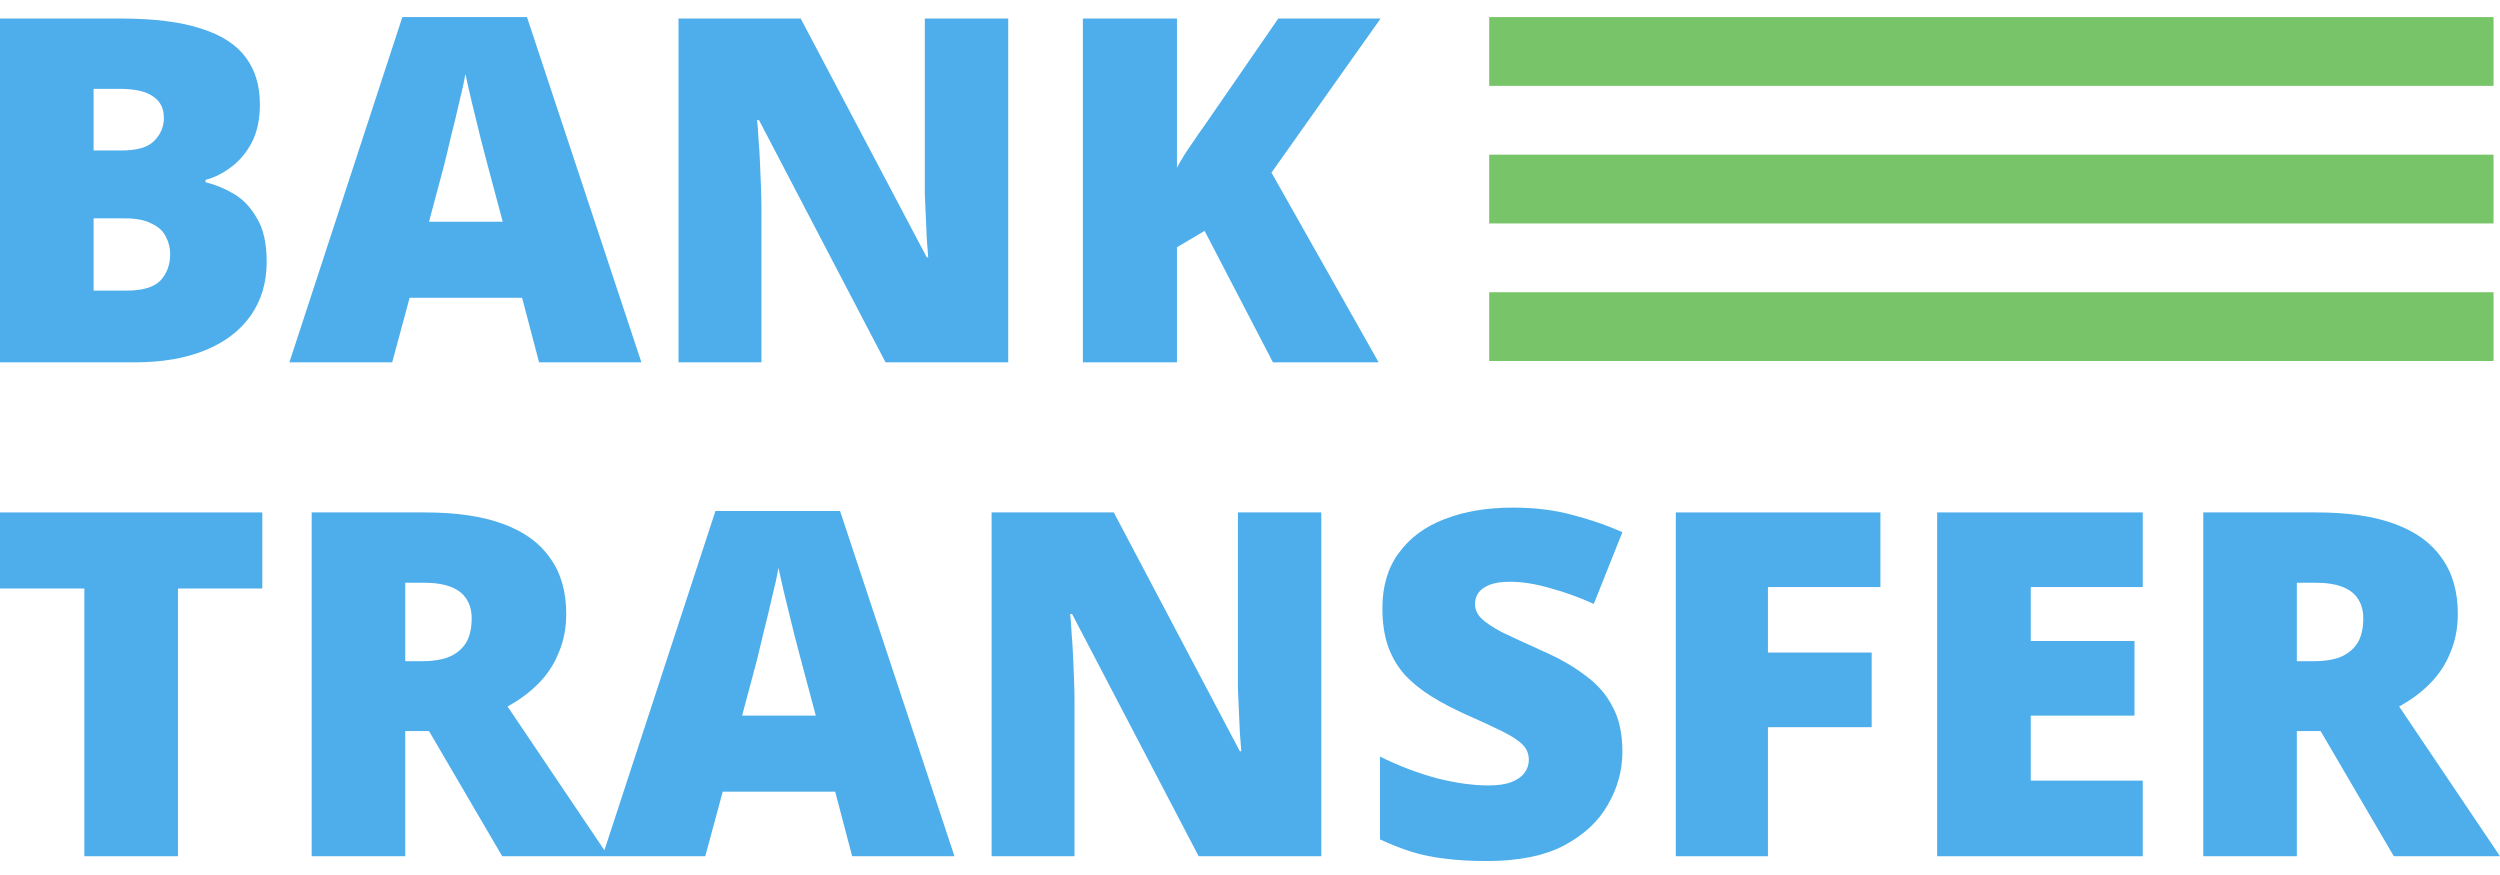 <svg width="140" height="49" viewBox="0 0 140 49" fill="none" xmlns="http://www.w3.org/2000/svg">
<path fill-rule="evenodd" clip-rule="evenodd" d="M29.238 16.677L30.189 20.291H35.918L29.51 0.957H22.532L16.206 20.291H21.962L22.939 16.677H29.238ZM26.93 7.806C27.093 8.435 27.22 8.921 27.311 9.262L28.152 12.417H24.025L24.867 9.262C24.976 8.831 25.102 8.3 25.247 7.671C25.41 7.042 25.564 6.404 25.709 5.757C25.872 5.11 25.989 4.57 26.062 4.139C26.152 4.57 26.279 5.128 26.442 5.811C26.605 6.494 26.768 7.159 26.93 7.806Z" fill="#4DAEEB"/>
<path fill-rule="evenodd" clip-rule="evenodd" d="M11.268 1.604C10.128 1.227 8.626 1.038 6.761 1.038H0V20.291H7.549C9.069 20.291 10.382 20.066 11.486 19.616C12.59 19.167 13.441 18.52 14.038 17.675C14.635 16.83 14.934 15.823 14.934 14.655C14.934 13.63 14.753 12.821 14.391 12.228C14.047 11.617 13.613 11.159 13.088 10.853C12.563 10.547 12.038 10.332 11.513 10.206V10.071C12.002 9.945 12.472 9.711 12.925 9.37C13.395 9.028 13.785 8.57 14.092 7.995C14.4 7.402 14.554 6.682 14.554 5.838C14.554 4.795 14.291 3.923 13.767 3.222C13.242 2.503 12.409 1.964 11.268 1.604ZM8.635 7.887C8.291 8.246 7.684 8.426 6.816 8.426H5.241V4.975H6.707C7.558 4.975 8.182 5.119 8.58 5.406C8.979 5.676 9.178 6.071 9.178 6.593C9.178 7.096 8.997 7.527 8.635 7.887ZM5.241 16.273V12.228H6.979C7.63 12.228 8.137 12.327 8.499 12.525C8.879 12.704 9.142 12.947 9.286 13.253C9.449 13.558 9.531 13.882 9.531 14.223C9.531 14.817 9.35 15.311 8.988 15.707C8.626 16.084 7.992 16.273 7.087 16.273H5.241Z" fill="#4DAEEB"/>
<path d="M56.46 20.291H49.591L42.504 6.727H42.396C42.432 7.033 42.459 7.393 42.477 7.806C42.513 8.219 42.541 8.651 42.559 9.1C42.577 9.55 42.595 9.99 42.613 10.422C42.631 10.853 42.64 11.248 42.64 11.608V20.291H37.997V1.038H44.839L51.899 14.412H51.98C51.962 14.107 51.935 13.756 51.899 13.361L51.845 12.12C51.827 11.689 51.808 11.266 51.79 10.853V1.038H56.46V20.291Z" fill="#4DAEEB"/>
<path d="M71.285 20.291H77.204L71.203 9.667L77.313 1.038H71.584L67.511 6.943C67.239 7.321 66.959 7.725 66.669 8.157C66.379 8.57 66.126 8.983 65.909 9.397V1.038H60.641V20.291H65.909V13.846L67.457 12.929L71.285 20.291Z" fill="#4DAEEB"/>
<path d="M9.965 47.949H4.724V32.956H0V28.696H14.689V32.956H9.965V47.949Z" fill="#4DAEEB"/>
<path fill-rule="evenodd" clip-rule="evenodd" d="M28.179 29.343C27.02 28.912 25.563 28.696 23.807 28.696H17.454V47.949H22.694V40.938H24.024L28.124 47.949H39.495L40.472 44.335H46.771L47.721 47.949H53.45L47.043 28.615H40.065L33.847 47.616L28.423 39.563C29.111 39.185 29.699 38.745 30.188 38.241C30.677 37.738 31.048 37.163 31.301 36.516C31.573 35.868 31.709 35.158 31.709 34.385C31.709 33.127 31.41 32.084 30.812 31.258C30.233 30.413 29.355 29.774 28.179 29.343ZM22.694 32.633H23.726C24.359 32.633 24.875 32.714 25.273 32.875C25.672 33.037 25.961 33.271 26.142 33.577C26.323 33.864 26.414 34.215 26.414 34.628C26.414 35.221 26.296 35.698 26.061 36.057C25.826 36.399 25.5 36.65 25.083 36.812C24.685 36.956 24.215 37.028 23.672 37.028H22.694V32.633ZM44.843 36.92C44.753 36.578 44.626 36.093 44.463 35.464C44.3 34.817 44.137 34.152 43.974 33.469C43.812 32.785 43.685 32.228 43.594 31.797C43.522 32.228 43.404 32.767 43.241 33.415C43.097 34.062 42.943 34.7 42.78 35.329C42.635 35.958 42.508 36.489 42.4 36.92L41.558 40.075H45.685L44.843 36.92Z" fill="#4DAEEB"/>
<path d="M67.124 47.949H73.993V28.696H69.323V38.511C69.341 38.924 69.359 39.347 69.377 39.778L69.432 41.019C69.468 41.414 69.495 41.765 69.513 42.07H69.432L62.372 28.696H55.53V47.949H60.173V39.266C60.173 38.907 60.164 38.511 60.146 38.08C60.128 37.648 60.11 37.208 60.092 36.758C60.073 36.309 60.046 35.877 60.01 35.464C59.992 35.05 59.965 34.691 59.929 34.385H60.037L67.124 47.949Z" fill="#4DAEEB"/>
<path d="M90.854 42.097C90.854 43.14 90.583 44.129 90.04 45.063C89.515 45.998 88.691 46.762 87.569 47.355C86.465 47.931 85.025 48.218 83.252 48.218C82.365 48.218 81.586 48.173 80.916 48.083C80.265 48.011 79.649 47.886 79.07 47.706C78.491 47.526 77.894 47.292 77.278 47.005V42.367C78.328 42.888 79.387 43.293 80.455 43.58C81.523 43.85 82.491 43.985 83.36 43.985C83.885 43.985 84.311 43.922 84.636 43.796C84.962 43.67 85.207 43.499 85.369 43.284C85.532 43.068 85.614 42.825 85.614 42.556C85.614 42.214 85.496 41.926 85.261 41.693C85.025 41.459 84.654 41.216 84.148 40.965C83.641 40.713 82.962 40.398 82.111 40.021C81.387 39.697 80.736 39.356 80.156 38.996C79.577 38.637 79.079 38.232 78.663 37.783C78.265 37.334 77.957 36.812 77.74 36.219C77.523 35.608 77.414 34.889 77.414 34.062C77.414 32.822 77.722 31.788 78.337 30.961C78.953 30.116 79.803 29.487 80.889 29.073C81.994 28.642 83.27 28.426 84.718 28.426C85.985 28.426 87.125 28.57 88.139 28.858C89.153 29.127 90.058 29.442 90.854 29.802L89.252 33.819C88.419 33.442 87.596 33.145 86.781 32.929C85.985 32.696 85.243 32.579 84.555 32.579C84.102 32.579 83.731 32.633 83.442 32.741C83.152 32.848 82.935 33.001 82.79 33.199C82.663 33.379 82.6 33.586 82.6 33.819C82.6 34.125 82.718 34.394 82.953 34.628C83.188 34.862 83.577 35.122 84.121 35.41C84.682 35.68 85.442 36.03 86.401 36.462C87.343 36.875 88.139 37.334 88.791 37.837C89.46 38.322 89.967 38.907 90.311 39.59C90.673 40.255 90.854 41.091 90.854 42.097Z" fill="#4DAEEB"/>
<path d="M93.845 47.949H99.004V40.722H104.814V36.543H99.004V32.875H105.303V28.696H93.845V47.949Z" fill="#4DAEEB"/>
<path d="M119.994 47.949H108.481V28.696H119.994V32.875H113.722V35.895H119.532V40.075H113.722V43.715H119.994V47.949Z" fill="#4DAEEB"/>
<path fill-rule="evenodd" clip-rule="evenodd" d="M134.108 29.343C132.95 28.912 131.492 28.696 129.737 28.696H123.383V47.949H128.623V40.938H129.954L134.054 47.949H140L134.352 39.563C135.04 39.185 135.629 38.745 136.117 38.241C136.606 37.738 136.977 37.163 137.231 36.516C137.502 35.868 137.638 35.158 137.638 34.385C137.638 33.127 137.339 32.084 136.742 31.258C136.163 30.413 135.285 29.774 134.108 29.343ZM128.623 32.633H129.655C130.289 32.633 130.805 32.714 131.203 32.875C131.601 33.037 131.891 33.271 132.072 33.577C132.253 33.864 132.343 34.215 132.343 34.628C132.343 35.221 132.226 35.698 131.99 36.057C131.755 36.399 131.429 36.65 131.013 36.812C130.615 36.956 130.144 37.028 129.601 37.028H128.623V32.633Z" fill="#4DAEEB"/>
<path d="M139.638 0.957H83.395V4.809H139.638V0.957Z" fill="#78C468"/>
<path d="M83.395 8.661H139.638V12.513H83.395V8.661Z" fill="#78C468"/>
<path d="M139.638 16.365H83.395V20.217H139.638V16.365Z" fill="#78C468"/>
</svg>
